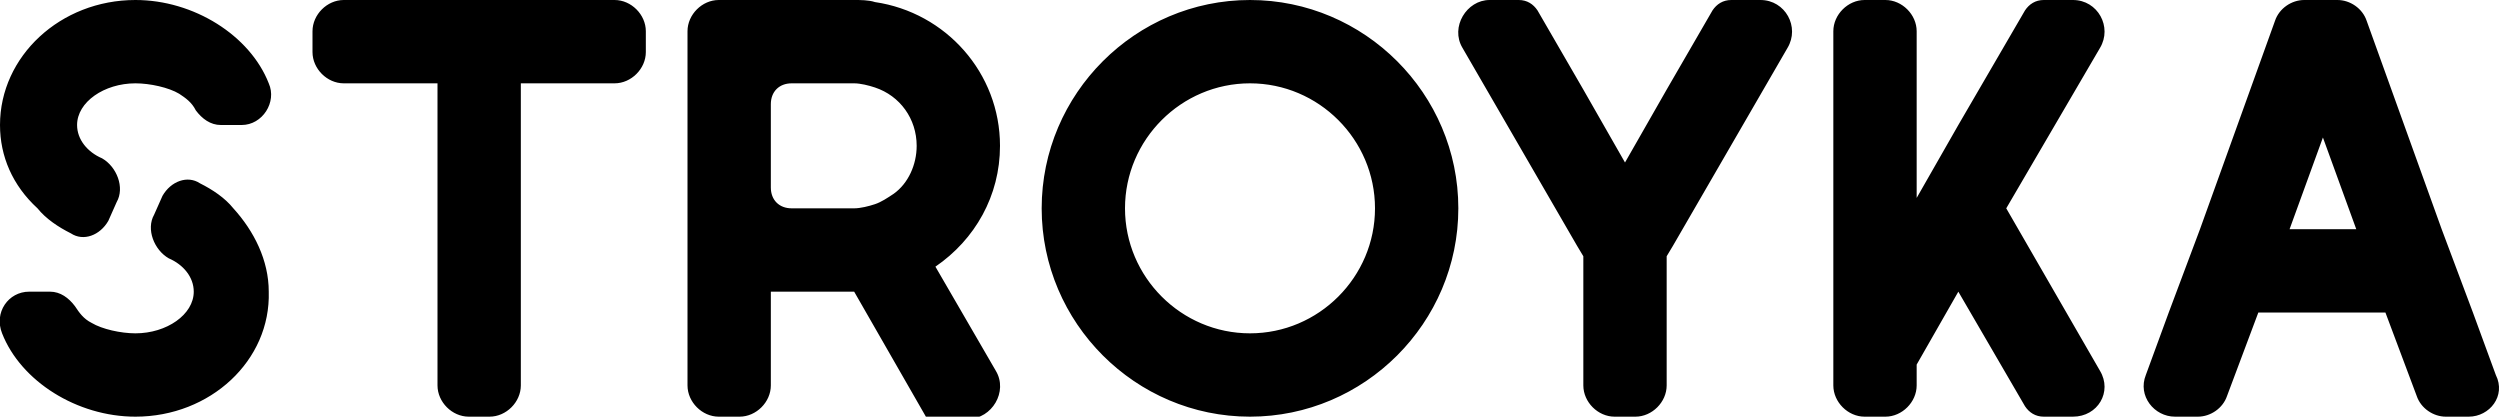 <svg xmlns="http://www.w3.org/2000/svg" width="120px" height="20px">
    <path d="M118.5,20h-1.1c-0.6,0-1.2-0.4-1.4-1l-1.5-4h-6.1l-1.5,4c-0.2,0.6-0.8,1-1.4,1h-1.1c-1,0-1.8-1-1.4-2l1.1-3
                                 l1.5-4l3.6-10c0.2-0.6,0.8-1,1.4-1h1.6c0.6,0,1.2,0.4,1.4,1l3.6,10l1.5,4l1.1,3C120.3,19,119.5,20,118.5,20z M111.5,6.6l-1.6,4.4
                                 h3.2L111.5,6.6z M99.5,20h-1.4c-0.4,0-0.7-0.2-0.9-0.5L94,14l-2,3.5v1c0,0.8-0.7,1.5-1.5,1.5h-1c-0.8,0-1.5-0.7-1.5-1.5v-17
                                 C88,0.7,88.7,0,89.5,0h1C91.3,0,92,0.7,92,1.5v8L94,6l3.2-5.5C97.4,0.2,97.7,0,98.1,0h1.4c1.2,0,1.9,1.3,1.3,2.3L96.3,10l4.5,7.8
                                 C101.4,18.8,100.7,20,99.5,20z M80.3,11.8L80,12.3v6.2c0,0.8-0.7,1.5-1.5,1.5h-1c-0.8,0-1.5-0.7-1.5-1.5v-6.2l-0.3-0.5l-5.5-9.5
                                 c-0.6-1,0.2-2.3,1.3-2.3h1.4c0.4,0,0.7,0.2,0.9,0.5L76,4.3l2,3.5l2-3.5l2.2-3.8C82.4,0.2,82.7,0,83.1,0h1.4c1.2,0,1.9,1.3,1.3,2.3
                                 L80.3,11.8z M60,20c-5.5,0-10-4.5-10-10S54.5,0,60,0s10,4.5,10,10S65.5,20,60,20z M60,4c-3.3,0-6,2.7-6,6s2.7,6,6,6s6-2.7,6-6
                                 S63.3,4,60,4z M47.8,17.8c0.6,1-0.2,2.3-1.3,2.3h-2L41,14h-4v4.5c0,0.8-0.7,1.5-1.5,1.5h-1c-0.8,0-1.5-0.7-1.5-1.5v-17
                                 C33,0.7,33.7,0,34.5,0H41c0.3,0,0.7,0,1,0.1c3.4,0.5,6,3.4,6,6.9c0,2.4-1.2,4.5-3.1,5.8L47.8,17.8z M42,4.2C41.7,4.1,41.3,4,41,4h-3
                                 c-0.6,0-1,0.4-1,1v4c0,0.6,0.4,1,1,1h3c0.3,0,0.7-0.1,1-0.2c0.3-0.1,0.6-0.3,0.9-0.5C43.6,8.8,44,7.9,44,7C44,5.7,43.2,4.6,42,4.2z
                                  M29.5,4H25v14.5c0,0.8-0.7,1.5-1.5,1.5h-1c-0.8,0-1.5-0.7-1.5-1.5V4h-4.5C15.7,4,15,3.3,15,2.5v-1C15,0.7,15.7,0,16.5,0h13
                                 C30.3,0,31,0.7,31,1.5v1C31,3.3,30.3,4,29.5,4z M6.5,20c-2.8,0-5.5-1.7-6.4-4c-0.4-1,0.3-2,1.3-2h1c0.5,0,0.9,0.3,1.2,0.7
                                 c0.2,0.3,0.4,0.6,0.8,0.8C4.9,15.8,5.8,16,6.5,16c1.5,0,2.8-0.9,2.8-2c0-0.7-0.5-1.3-1.2-1.6C7.4,12,7,11,7.4,10.3l0.4-0.9
                                 c0.4-0.7,1.2-1,1.8-0.6c0.6,0.3,1.2,0.7,1.6,1.2c1,1.1,1.7,2.5,1.7,4C13,17.3,10.1,20,6.5,20z M11.6,6h-1c-0.5,0-0.9-0.3-1.2-0.7
                                 C9.2,4.9,8.9,4.7,8.6,4.5C8.1,4.2,7.2,4,6.5,4C5,4,3.7,4.9,3.7,6c0,0.7,0.5,1.3,1.2,1.6C5.6,8,6,9,5.6,9.7l-0.4,0.9
                                 c-0.4,0.7-1.2,1-1.8,0.6c-0.6-0.3-1.2-0.7-1.6-1.2C0.6,8.9,0,7.5,0,6c0-3.3,2.9-6,6.5-6c2.8,0,5.5,1.7,6.4,4C13.3,4.9,12.6,6,11.6,6
                                 z"/>
</svg>
